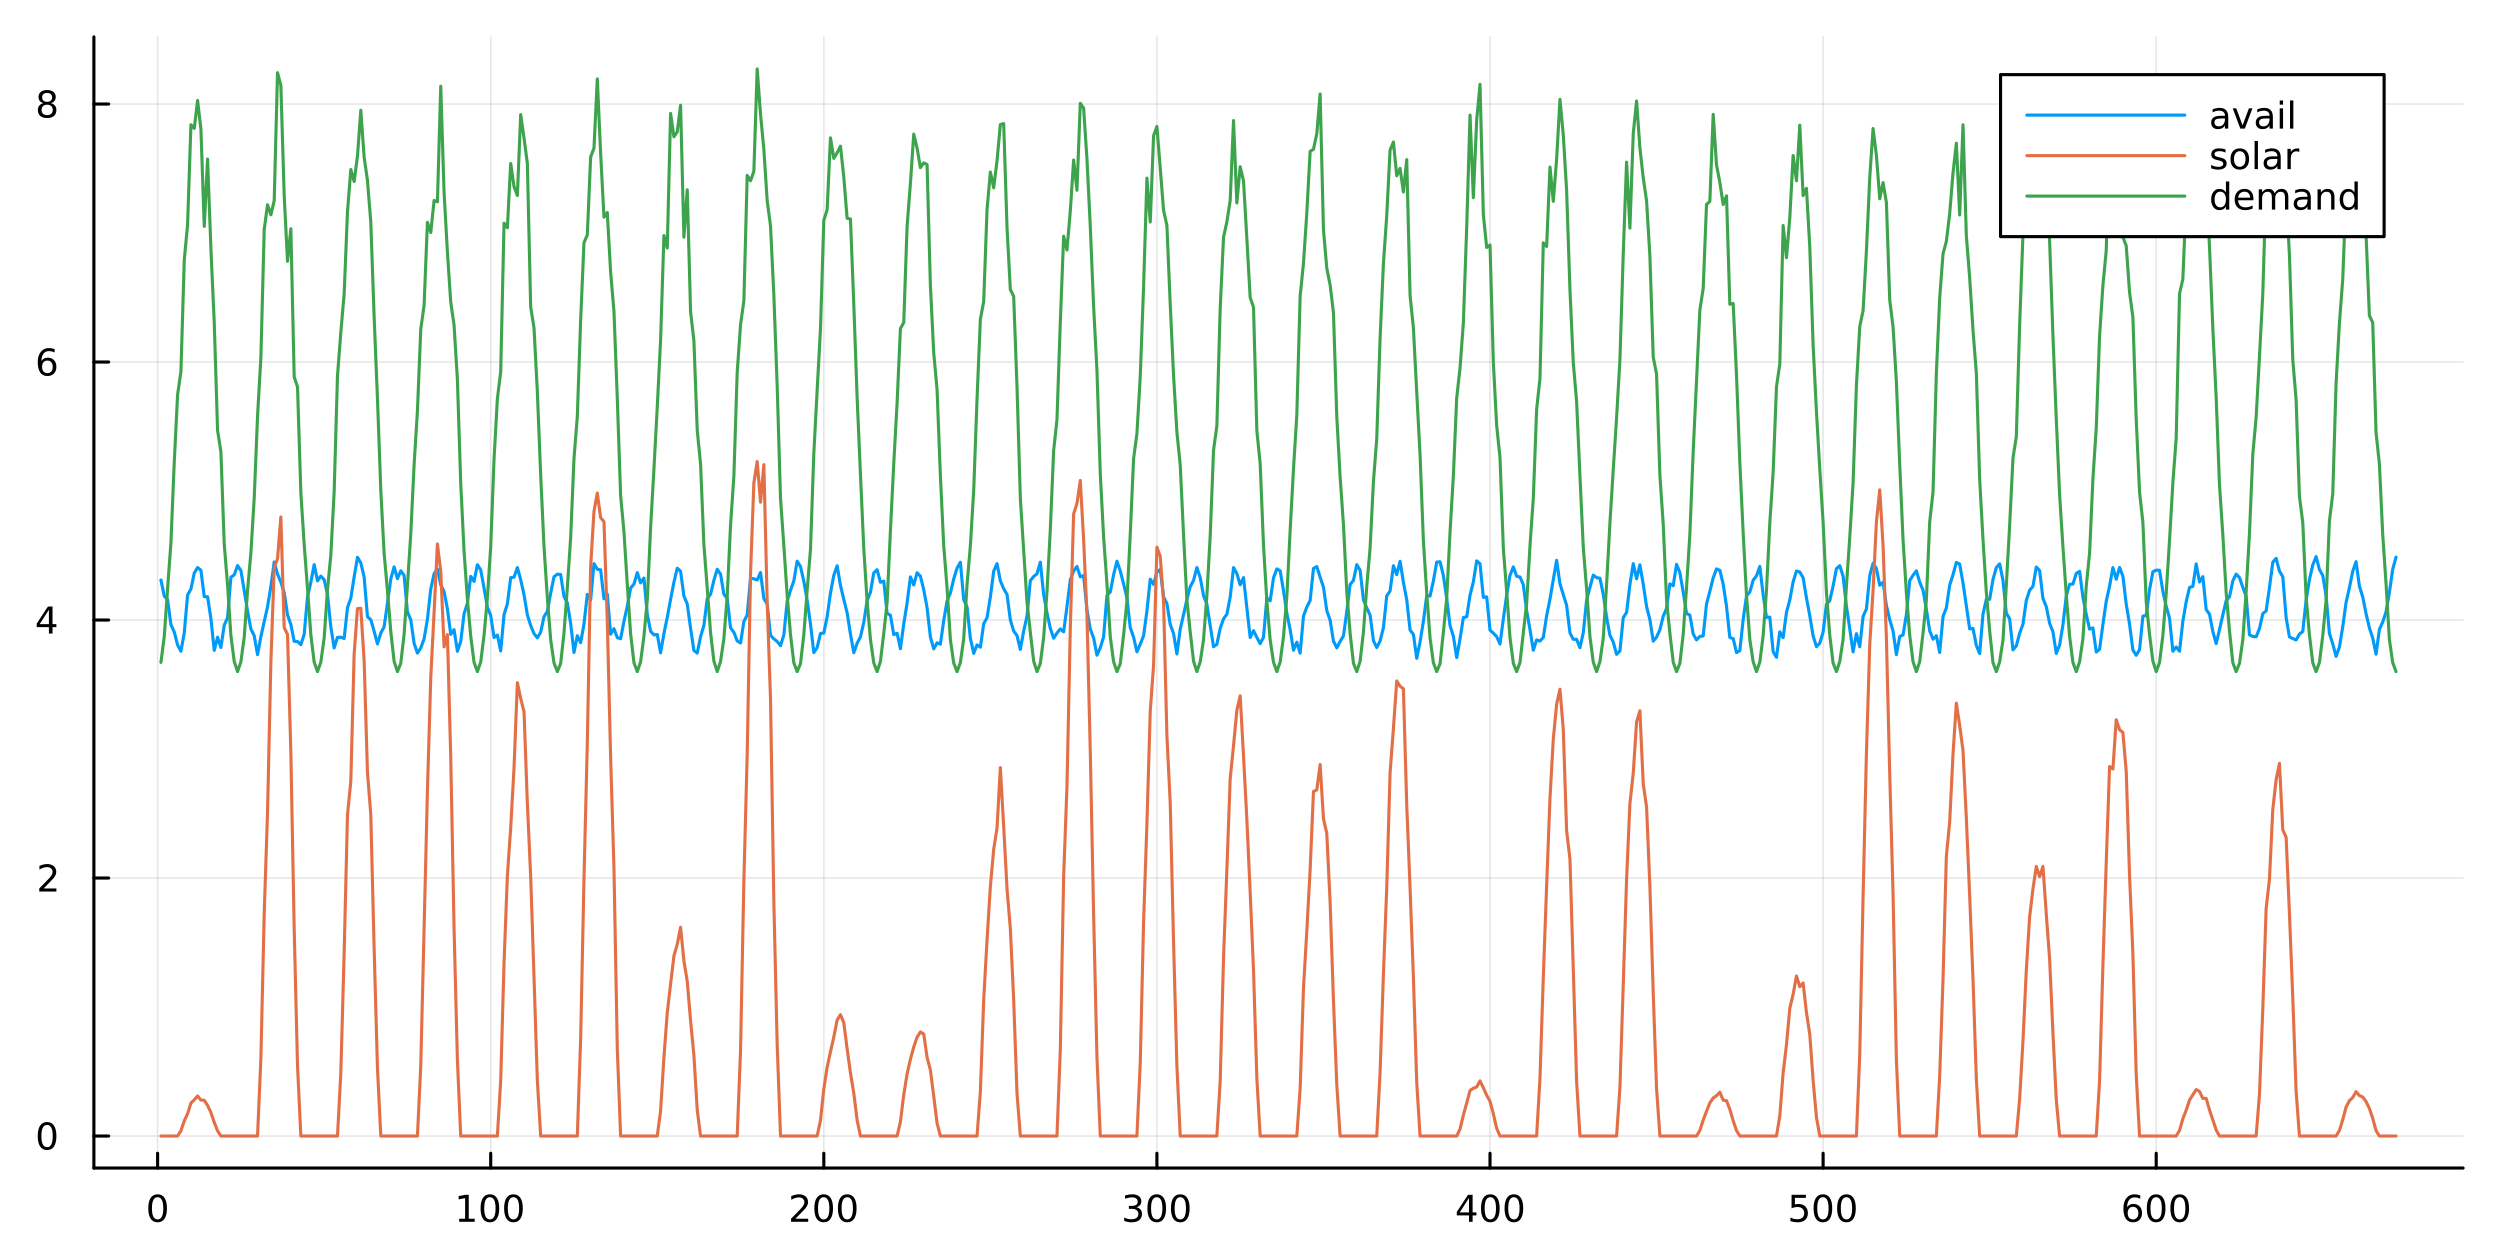 <?xml version="1.0" encoding="utf-8"?>
<svg xmlns="http://www.w3.org/2000/svg" xmlns:xlink="http://www.w3.org/1999/xlink" width="800" height="400" viewBox="0 0 3200 1600">
<rect x="0" y="0" width="3200" height="1600" fill="#333333" stroke="none"/>
<defs>
  <clipPath id="clip100">
    <rect x="0" y="0" width="3200" height="1600"/>
  </clipPath>
</defs>
<path clip-path="url(#clip100)" d="M0 1600 L3200 1600 L3200 0 L0 0  Z" fill="#ffffff" fill-rule="evenodd" fill-opacity="1"/>
<defs>
  <clipPath id="clip101">
    <rect x="640" y="0" width="2241" height="1600"/>
  </clipPath>
</defs>
<path clip-path="url(#clip100)" d="M120.177 1495.09 L3152.76 1495.09 L3152.76 47.244 L120.177 47.244  Z" fill="#ffffff" fill-rule="evenodd" fill-opacity="1"/>
<defs>
  <clipPath id="clip102">
    <rect x="120" y="47" width="3034" height="1449"/>
  </clipPath>
</defs>
<polyline clip-path="url(#clip102)" style="stroke:#000000; stroke-linecap:round; stroke-linejoin:round; stroke-width:2; stroke-opacity:0.1; fill:none" points="201.741,1495.09 201.741,47.244 "/>
<polyline clip-path="url(#clip102)" style="stroke:#000000; stroke-linecap:round; stroke-linejoin:round; stroke-width:2; stroke-opacity:0.1; fill:none" points="628.108,1495.09 628.108,47.244 "/>
<polyline clip-path="url(#clip102)" style="stroke:#000000; stroke-linecap:round; stroke-linejoin:round; stroke-width:2; stroke-opacity:0.1; fill:none" points="1054.48,1495.09 1054.48,47.244 "/>
<polyline clip-path="url(#clip102)" style="stroke:#000000; stroke-linecap:round; stroke-linejoin:round; stroke-width:2; stroke-opacity:0.1; fill:none" points="1480.84,1495.09 1480.84,47.244 "/>
<polyline clip-path="url(#clip102)" style="stroke:#000000; stroke-linecap:round; stroke-linejoin:round; stroke-width:2; stroke-opacity:0.1; fill:none" points="1907.21,1495.09 1907.21,47.244 "/>
<polyline clip-path="url(#clip102)" style="stroke:#000000; stroke-linecap:round; stroke-linejoin:round; stroke-width:2; stroke-opacity:0.1; fill:none" points="2333.58,1495.09 2333.58,47.244 "/>
<polyline clip-path="url(#clip102)" style="stroke:#000000; stroke-linecap:round; stroke-linejoin:round; stroke-width:2; stroke-opacity:0.1; fill:none" points="2759.94,1495.09 2759.94,47.244 "/>
<polyline clip-path="url(#clip102)" style="stroke:#000000; stroke-linecap:round; stroke-linejoin:round; stroke-width:2; stroke-opacity:0.1; fill:none" points="120.177,1454.11 3152.76,1454.11 "/>
<polyline clip-path="url(#clip102)" style="stroke:#000000; stroke-linecap:round; stroke-linejoin:round; stroke-width:2; stroke-opacity:0.1; fill:none" points="120.177,1123.87 3152.76,1123.87 "/>
<polyline clip-path="url(#clip102)" style="stroke:#000000; stroke-linecap:round; stroke-linejoin:round; stroke-width:2; stroke-opacity:0.1; fill:none" points="120.177,793.63 3152.76,793.63 "/>
<polyline clip-path="url(#clip102)" style="stroke:#000000; stroke-linecap:round; stroke-linejoin:round; stroke-width:2; stroke-opacity:0.1; fill:none" points="120.177,463.39 3152.76,463.39 "/>
<polyline clip-path="url(#clip102)" style="stroke:#000000; stroke-linecap:round; stroke-linejoin:round; stroke-width:2; stroke-opacity:0.1; fill:none" points="120.177,133.149 3152.76,133.149 "/>
<polyline clip-path="url(#clip100)" style="stroke:#000000; stroke-linecap:round; stroke-linejoin:round; stroke-width:4; stroke-opacity:1; fill:none" points="120.177,1495.09 3152.76,1495.09 "/>
<polyline clip-path="url(#clip100)" style="stroke:#000000; stroke-linecap:round; stroke-linejoin:round; stroke-width:4; stroke-opacity:1; fill:none" points="201.741,1495.09 201.741,1476.19 "/>
<polyline clip-path="url(#clip100)" style="stroke:#000000; stroke-linecap:round; stroke-linejoin:round; stroke-width:4; stroke-opacity:1; fill:none" points="628.108,1495.09 628.108,1476.19 "/>
<polyline clip-path="url(#clip100)" style="stroke:#000000; stroke-linecap:round; stroke-linejoin:round; stroke-width:4; stroke-opacity:1; fill:none" points="1054.48,1495.09 1054.48,1476.19 "/>
<polyline clip-path="url(#clip100)" style="stroke:#000000; stroke-linecap:round; stroke-linejoin:round; stroke-width:4; stroke-opacity:1; fill:none" points="1480.84,1495.09 1480.84,1476.19 "/>
<polyline clip-path="url(#clip100)" style="stroke:#000000; stroke-linecap:round; stroke-linejoin:round; stroke-width:4; stroke-opacity:1; fill:none" points="1907.21,1495.09 1907.21,1476.19 "/>
<polyline clip-path="url(#clip100)" style="stroke:#000000; stroke-linecap:round; stroke-linejoin:round; stroke-width:4; stroke-opacity:1; fill:none" points="2333.58,1495.09 2333.58,1476.19 "/>
<polyline clip-path="url(#clip100)" style="stroke:#000000; stroke-linecap:round; stroke-linejoin:round; stroke-width:4; stroke-opacity:1; fill:none" points="2759.94,1495.09 2759.94,1476.19 "/>
<path clip-path="url(#clip100)" d="M201.741 1532.41 Q198.13 1532.41 196.301 1535.97 Q194.496 1539.51 194.496 1546.64 Q194.496 1553.75 196.301 1557.31 Q198.13 1560.86 201.741 1560.86 Q205.375 1560.86 207.181 1557.31 Q209.01 1553.75 209.01 1546.64 Q209.01 1539.51 207.181 1535.97 Q205.375 1532.41 201.741 1532.41 M201.741 1528.7 Q207.551 1528.7 210.607 1533.31 Q213.686 1537.89 213.686 1546.64 Q213.686 1555.37 210.607 1559.98 Q207.551 1564.56 201.741 1564.56 Q195.931 1564.56 192.852 1559.98 Q189.797 1555.37 189.797 1546.64 Q189.797 1537.89 192.852 1533.31 Q195.931 1528.7 201.741 1528.7 Z" fill="#000000" fill-rule="nonzero" fill-opacity="1" /><path clip-path="url(#clip100)" d="M587.715 1559.95 L595.354 1559.95 L595.354 1533.59 L587.044 1535.25 L587.044 1530.99 L595.308 1529.33 L599.983 1529.33 L599.983 1559.95 L607.622 1559.95 L607.622 1563.89 L587.715 1563.89 L587.715 1559.95 Z" fill="#000000" fill-rule="nonzero" fill-opacity="1" /><path clip-path="url(#clip100)" d="M627.067 1532.41 Q623.456 1532.41 621.627 1535.97 Q619.821 1539.51 619.821 1546.64 Q619.821 1553.75 621.627 1557.31 Q623.456 1560.86 627.067 1560.86 Q630.701 1560.86 632.506 1557.31 Q634.335 1553.75 634.335 1546.64 Q634.335 1539.51 632.506 1535.97 Q630.701 1532.41 627.067 1532.41 M627.067 1528.7 Q632.877 1528.7 635.932 1533.31 Q639.011 1537.89 639.011 1546.64 Q639.011 1555.37 635.932 1559.98 Q632.877 1564.56 627.067 1564.56 Q621.257 1564.56 618.178 1559.98 Q615.122 1555.37 615.122 1546.64 Q615.122 1537.89 618.178 1533.31 Q621.257 1528.7 627.067 1528.7 Z" fill="#000000" fill-rule="nonzero" fill-opacity="1" /><path clip-path="url(#clip100)" d="M657.229 1532.41 Q653.617 1532.41 651.789 1535.97 Q649.983 1539.51 649.983 1546.64 Q649.983 1553.75 651.789 1557.31 Q653.617 1560.86 657.229 1560.86 Q660.863 1560.86 662.668 1557.31 Q664.497 1553.75 664.497 1546.64 Q664.497 1539.51 662.668 1535.97 Q660.863 1532.41 657.229 1532.41 M657.229 1528.7 Q663.039 1528.7 666.094 1533.31 Q669.173 1537.89 669.173 1546.64 Q669.173 1555.37 666.094 1559.98 Q663.039 1564.56 657.229 1564.56 Q651.418 1564.56 648.34 1559.98 Q645.284 1555.37 645.284 1546.64 Q645.284 1537.89 648.34 1533.31 Q651.418 1528.7 657.229 1528.7 Z" fill="#000000" fill-rule="nonzero" fill-opacity="1" /><path clip-path="url(#clip100)" d="M1018.17 1559.95 L1034.49 1559.95 L1034.49 1563.89 L1012.54 1563.89 L1012.54 1559.95 Q1015.2 1557.2 1019.79 1552.57 Q1024.39 1547.92 1025.58 1546.57 Q1027.82 1544.05 1028.7 1542.31 Q1029.6 1540.55 1029.6 1538.86 Q1029.6 1536.11 1027.66 1534.37 Q1025.74 1532.64 1022.64 1532.64 Q1020.44 1532.64 1017.98 1533.4 Q1015.55 1534.17 1012.77 1535.72 L1012.77 1530.99 Q1015.6 1529.86 1018.05 1529.28 Q1020.51 1528.7 1022.54 1528.7 Q1027.91 1528.7 1031.11 1531.39 Q1034.3 1534.07 1034.3 1538.56 Q1034.3 1540.69 1033.49 1542.61 Q1032.7 1544.51 1030.6 1547.11 Q1030.02 1547.78 1026.92 1550.99 Q1023.82 1554.19 1018.17 1559.95 Z" fill="#000000" fill-rule="nonzero" fill-opacity="1" /><path clip-path="url(#clip100)" d="M1054.3 1532.41 Q1050.69 1532.41 1048.86 1535.97 Q1047.06 1539.51 1047.06 1546.64 Q1047.06 1553.75 1048.86 1557.31 Q1050.69 1560.86 1054.3 1560.86 Q1057.94 1560.86 1059.74 1557.31 Q1061.57 1553.75 1061.57 1546.64 Q1061.57 1539.51 1059.74 1535.97 Q1057.94 1532.41 1054.3 1532.41 M1054.3 1528.7 Q1060.11 1528.7 1063.17 1533.31 Q1066.25 1537.89 1066.25 1546.64 Q1066.25 1555.37 1063.17 1559.98 Q1060.11 1564.56 1054.3 1564.56 Q1048.49 1564.56 1045.41 1559.98 Q1042.36 1555.37 1042.36 1546.64 Q1042.36 1537.89 1045.41 1533.31 Q1048.49 1528.7 1054.3 1528.7 Z" fill="#000000" fill-rule="nonzero" fill-opacity="1" /><path clip-path="url(#clip100)" d="M1084.46 1532.41 Q1080.85 1532.41 1079.02 1535.97 Q1077.22 1539.51 1077.22 1546.64 Q1077.22 1553.75 1079.02 1557.31 Q1080.85 1560.86 1084.46 1560.86 Q1088.1 1560.86 1089.9 1557.31 Q1091.73 1553.75 1091.73 1546.64 Q1091.73 1539.51 1089.9 1535.97 Q1088.1 1532.41 1084.46 1532.41 M1084.46 1528.7 Q1090.27 1528.7 1093.33 1533.31 Q1096.41 1537.89 1096.41 1546.64 Q1096.41 1555.37 1093.33 1559.98 Q1090.27 1564.56 1084.46 1564.56 Q1078.65 1564.56 1075.57 1559.98 Q1072.52 1555.37 1072.52 1546.64 Q1072.52 1537.89 1075.57 1533.31 Q1078.65 1528.7 1084.46 1528.7 Z" fill="#000000" fill-rule="nonzero" fill-opacity="1" /><path clip-path="url(#clip100)" d="M1454.6 1545.25 Q1457.96 1545.97 1459.84 1548.24 Q1461.73 1550.51 1461.73 1553.84 Q1461.73 1558.96 1458.22 1561.76 Q1454.7 1564.56 1448.22 1564.56 Q1446.04 1564.56 1443.72 1564.12 Q1441.43 1563.7 1438.98 1562.85 L1438.98 1558.33 Q1440.92 1559.47 1443.24 1560.05 Q1445.55 1560.62 1448.08 1560.62 Q1452.47 1560.62 1454.77 1558.89 Q1457.08 1557.15 1457.08 1553.84 Q1457.08 1550.79 1454.93 1549.07 Q1452.8 1547.34 1448.98 1547.34 L1444.95 1547.34 L1444.95 1543.49 L1449.16 1543.49 Q1452.61 1543.49 1454.44 1542.13 Q1456.27 1540.74 1456.27 1538.15 Q1456.27 1535.49 1454.37 1534.07 Q1452.5 1532.64 1448.98 1532.64 Q1447.06 1532.64 1444.86 1533.05 Q1442.66 1533.47 1440.02 1534.35 L1440.02 1530.18 Q1442.68 1529.44 1445 1529.07 Q1447.34 1528.7 1449.4 1528.7 Q1454.72 1528.7 1457.82 1531.13 Q1460.92 1533.54 1460.92 1537.66 Q1460.92 1540.53 1459.28 1542.52 Q1457.64 1544.49 1454.6 1545.25 Z" fill="#000000" fill-rule="nonzero" fill-opacity="1" /><path clip-path="url(#clip100)" d="M1480.6 1532.41 Q1476.99 1532.41 1475.16 1535.97 Q1473.35 1539.51 1473.35 1546.64 Q1473.35 1553.75 1475.16 1557.31 Q1476.99 1560.86 1480.6 1560.86 Q1484.23 1560.86 1486.04 1557.31 Q1487.87 1553.75 1487.87 1546.64 Q1487.87 1539.51 1486.04 1535.97 Q1484.23 1532.41 1480.6 1532.41 M1480.6 1528.7 Q1486.41 1528.7 1489.47 1533.31 Q1492.54 1537.89 1492.54 1546.64 Q1492.54 1555.37 1489.47 1559.98 Q1486.41 1564.56 1480.6 1564.56 Q1474.79 1564.56 1471.71 1559.98 Q1468.66 1555.37 1468.66 1546.64 Q1468.66 1537.89 1471.71 1533.31 Q1474.79 1528.7 1480.6 1528.7 Z" fill="#000000" fill-rule="nonzero" fill-opacity="1" /><path clip-path="url(#clip100)" d="M1510.76 1532.41 Q1507.15 1532.41 1505.32 1535.97 Q1503.52 1539.51 1503.52 1546.64 Q1503.52 1553.75 1505.32 1557.31 Q1507.15 1560.86 1510.76 1560.86 Q1514.4 1560.86 1516.2 1557.31 Q1518.03 1553.75 1518.03 1546.64 Q1518.03 1539.51 1516.2 1535.97 Q1514.4 1532.41 1510.76 1532.41 M1510.76 1528.7 Q1516.57 1528.7 1519.63 1533.31 Q1522.71 1537.89 1522.71 1546.64 Q1522.71 1555.37 1519.63 1559.98 Q1516.57 1564.56 1510.76 1564.56 Q1504.95 1564.56 1501.87 1559.98 Q1498.82 1555.37 1498.82 1546.64 Q1498.82 1537.89 1501.87 1533.31 Q1504.95 1528.7 1510.76 1528.7 Z" fill="#000000" fill-rule="nonzero" fill-opacity="1" /><path clip-path="url(#clip100)" d="M1880.3 1533.4 L1868.49 1551.85 L1880.3 1551.85 L1880.3 1533.4 M1879.07 1529.33 L1884.95 1529.33 L1884.95 1551.85 L1889.88 1551.85 L1889.88 1555.74 L1884.95 1555.74 L1884.95 1563.89 L1880.3 1563.89 L1880.3 1555.74 L1864.7 1555.74 L1864.7 1551.23 L1879.07 1529.33 Z" fill="#000000" fill-rule="nonzero" fill-opacity="1" /><path clip-path="url(#clip100)" d="M1907.61 1532.41 Q1904 1532.41 1902.17 1535.97 Q1900.37 1539.51 1900.37 1546.64 Q1900.37 1553.75 1902.17 1557.31 Q1904 1560.86 1907.61 1560.86 Q1911.25 1560.86 1913.05 1557.31 Q1914.88 1553.75 1914.88 1546.64 Q1914.88 1539.51 1913.05 1535.97 Q1911.25 1532.41 1907.61 1532.41 M1907.61 1528.7 Q1913.42 1528.7 1916.48 1533.31 Q1919.56 1537.89 1919.56 1546.64 Q1919.56 1555.37 1916.48 1559.98 Q1913.42 1564.56 1907.61 1564.56 Q1901.8 1564.56 1898.73 1559.98 Q1895.67 1555.37 1895.67 1546.64 Q1895.67 1537.89 1898.73 1533.31 Q1901.8 1528.7 1907.61 1528.7 Z" fill="#000000" fill-rule="nonzero" fill-opacity="1" /><path clip-path="url(#clip100)" d="M1937.78 1532.41 Q1934.17 1532.41 1932.34 1535.97 Q1930.53 1539.51 1930.53 1546.64 Q1930.53 1553.75 1932.34 1557.31 Q1934.17 1560.86 1937.78 1560.86 Q1941.41 1560.86 1943.22 1557.31 Q1945.05 1553.75 1945.05 1546.64 Q1945.05 1539.51 1943.22 1535.97 Q1941.41 1532.41 1937.78 1532.41 M1937.78 1528.7 Q1943.59 1528.7 1946.64 1533.31 Q1949.72 1537.89 1949.72 1546.64 Q1949.72 1555.37 1946.64 1559.98 Q1943.59 1564.56 1937.78 1564.56 Q1931.97 1564.56 1928.89 1559.98 Q1925.83 1555.37 1925.83 1546.64 Q1925.83 1537.89 1928.89 1533.31 Q1931.97 1528.7 1937.78 1528.7 Z" fill="#000000" fill-rule="nonzero" fill-opacity="1" /><path clip-path="url(#clip100)" d="M2293.2 1529.33 L2311.55 1529.33 L2311.55 1533.26 L2297.48 1533.26 L2297.48 1541.74 Q2298.5 1541.39 2299.51 1541.23 Q2300.53 1541.04 2301.55 1541.04 Q2307.34 1541.04 2310.72 1544.21 Q2314.1 1547.38 2314.1 1552.8 Q2314.1 1558.38 2310.63 1561.48 Q2307.15 1564.56 2300.83 1564.56 Q2298.66 1564.56 2296.39 1564.19 Q2294.14 1563.82 2291.74 1563.08 L2291.74 1558.38 Q2293.82 1559.51 2296.04 1560.07 Q2298.26 1560.62 2300.74 1560.62 Q2304.75 1560.62 2307.08 1558.52 Q2309.42 1556.41 2309.42 1552.8 Q2309.42 1549.19 2307.08 1547.08 Q2304.75 1544.98 2300.74 1544.98 Q2298.87 1544.98 2296.99 1545.39 Q2295.14 1545.81 2293.2 1546.69 L2293.2 1529.33 Z" fill="#000000" fill-rule="nonzero" fill-opacity="1" /><path clip-path="url(#clip100)" d="M2333.31 1532.41 Q2329.7 1532.41 2327.87 1535.97 Q2326.07 1539.51 2326.07 1546.64 Q2326.07 1553.75 2327.87 1557.31 Q2329.7 1560.86 2333.31 1560.86 Q2336.94 1560.86 2338.75 1557.31 Q2340.58 1553.75 2340.58 1546.64 Q2340.58 1539.51 2338.75 1535.97 Q2336.94 1532.41 2333.31 1532.41 M2333.31 1528.7 Q2339.12 1528.7 2342.18 1533.31 Q2345.25 1537.89 2345.25 1546.64 Q2345.25 1555.37 2342.18 1559.98 Q2339.12 1564.56 2333.31 1564.56 Q2327.5 1564.56 2324.42 1559.98 Q2321.37 1555.37 2321.37 1546.64 Q2321.37 1537.89 2324.42 1533.31 Q2327.5 1528.7 2333.31 1528.7 Z" fill="#000000" fill-rule="nonzero" fill-opacity="1" /><path clip-path="url(#clip100)" d="M2363.47 1532.41 Q2359.86 1532.41 2358.03 1535.97 Q2356.23 1539.51 2356.23 1546.64 Q2356.23 1553.75 2358.03 1557.31 Q2359.86 1560.86 2363.47 1560.86 Q2367.11 1560.86 2368.91 1557.31 Q2370.74 1553.75 2370.74 1546.64 Q2370.74 1539.51 2368.91 1535.97 Q2367.11 1532.41 2363.47 1532.41 M2363.47 1528.7 Q2369.28 1528.7 2372.34 1533.31 Q2375.42 1537.89 2375.42 1546.64 Q2375.42 1555.37 2372.34 1559.98 Q2369.28 1564.56 2363.47 1564.56 Q2357.66 1564.56 2354.58 1559.98 Q2351.53 1555.37 2351.53 1546.64 Q2351.53 1537.89 2354.58 1533.31 Q2357.66 1528.7 2363.47 1528.7 Z" fill="#000000" fill-rule="nonzero" fill-opacity="1" /><path clip-path="url(#clip100)" d="M2730.27 1544.74 Q2727.12 1544.74 2725.27 1546.9 Q2723.44 1549.05 2723.44 1552.8 Q2723.44 1556.53 2725.27 1558.7 Q2727.12 1560.86 2730.27 1560.86 Q2733.42 1560.86 2735.24 1558.7 Q2737.1 1556.53 2737.1 1552.8 Q2737.1 1549.05 2735.24 1546.9 Q2733.42 1544.74 2730.27 1544.74 M2739.55 1530.09 L2739.55 1534.35 Q2737.79 1533.52 2735.99 1533.08 Q2734.2 1532.64 2732.44 1532.64 Q2727.81 1532.64 2725.36 1535.76 Q2722.93 1538.89 2722.58 1545.21 Q2723.95 1543.19 2726.01 1542.13 Q2728.07 1541.04 2730.55 1541.04 Q2735.75 1541.04 2738.76 1544.21 Q2741.8 1547.36 2741.8 1552.8 Q2741.8 1558.12 2738.65 1561.34 Q2735.5 1564.56 2730.27 1564.56 Q2724.27 1564.56 2721.1 1559.98 Q2717.93 1555.37 2717.93 1546.64 Q2717.93 1538.45 2721.82 1533.59 Q2725.71 1528.7 2732.26 1528.7 Q2734.02 1528.7 2735.8 1529.05 Q2737.61 1529.4 2739.55 1530.09 Z" fill="#000000" fill-rule="nonzero" fill-opacity="1" /><path clip-path="url(#clip100)" d="M2759.85 1532.41 Q2756.24 1532.41 2754.41 1535.97 Q2752.61 1539.51 2752.61 1546.64 Q2752.61 1553.75 2754.41 1557.31 Q2756.24 1560.86 2759.85 1560.86 Q2763.49 1560.86 2765.29 1557.31 Q2767.12 1553.75 2767.12 1546.64 Q2767.12 1539.51 2765.29 1535.97 Q2763.49 1532.41 2759.85 1532.41 M2759.85 1528.7 Q2765.66 1528.7 2768.72 1533.31 Q2771.8 1537.89 2771.8 1546.64 Q2771.8 1555.37 2768.72 1559.98 Q2765.66 1564.56 2759.85 1564.56 Q2754.04 1564.56 2750.96 1559.98 Q2747.91 1555.37 2747.91 1546.64 Q2747.91 1537.89 2750.96 1533.31 Q2754.04 1528.7 2759.85 1528.7 Z" fill="#000000" fill-rule="nonzero" fill-opacity="1" /><path clip-path="url(#clip100)" d="M2790.01 1532.41 Q2786.4 1532.41 2784.57 1535.97 Q2782.77 1539.51 2782.77 1546.64 Q2782.77 1553.75 2784.57 1557.31 Q2786.4 1560.86 2790.01 1560.86 Q2793.65 1560.86 2795.45 1557.31 Q2797.28 1553.75 2797.28 1546.64 Q2797.28 1539.51 2795.45 1535.97 Q2793.65 1532.41 2790.01 1532.41 M2790.01 1528.7 Q2795.82 1528.7 2798.88 1533.31 Q2801.96 1537.89 2801.96 1546.64 Q2801.96 1555.37 2798.88 1559.98 Q2795.82 1564.56 2790.01 1564.56 Q2784.2 1564.56 2781.12 1559.98 Q2778.07 1555.37 2778.07 1546.64 Q2778.07 1537.89 2781.12 1533.31 Q2784.2 1528.7 2790.01 1528.7 Z" fill="#000000" fill-rule="nonzero" fill-opacity="1" /><polyline clip-path="url(#clip100)" style="stroke:#000000; stroke-linecap:round; stroke-linejoin:round; stroke-width:4; stroke-opacity:1; fill:none" points="120.177,1495.09 120.177,47.244 "/>
<polyline clip-path="url(#clip100)" style="stroke:#000000; stroke-linecap:round; stroke-linejoin:round; stroke-width:4; stroke-opacity:1; fill:none" points="120.177,1454.11 139.075,1454.11 "/>
<polyline clip-path="url(#clip100)" style="stroke:#000000; stroke-linecap:round; stroke-linejoin:round; stroke-width:4; stroke-opacity:1; fill:none" points="120.177,1123.87 139.075,1123.87 "/>
<polyline clip-path="url(#clip100)" style="stroke:#000000; stroke-linecap:round; stroke-linejoin:round; stroke-width:4; stroke-opacity:1; fill:none" points="120.177,793.63 139.075,793.63 "/>
<polyline clip-path="url(#clip100)" style="stroke:#000000; stroke-linecap:round; stroke-linejoin:round; stroke-width:4; stroke-opacity:1; fill:none" points="120.177,463.39 139.075,463.39 "/>
<polyline clip-path="url(#clip100)" style="stroke:#000000; stroke-linecap:round; stroke-linejoin:round; stroke-width:4; stroke-opacity:1; fill:none" points="120.177,133.149 139.075,133.149 "/>
<path clip-path="url(#clip100)" d="M60.233 1439.91 Q56.622 1439.91 54.793 1443.47 Q52.987 1447.02 52.987 1454.15 Q52.987 1461.25 54.793 1464.82 Q56.622 1468.36 60.233 1468.36 Q63.867 1468.36 65.673 1464.82 Q67.501 1461.25 67.501 1454.15 Q67.501 1447.02 65.673 1443.47 Q63.867 1439.91 60.233 1439.91 M60.233 1436.21 Q66.043 1436.21 69.099 1440.81 Q72.177 1445.4 72.177 1454.15 Q72.177 1462.87 69.099 1467.48 Q66.043 1472.06 60.233 1472.06 Q54.423 1472.06 51.344 1467.48 Q48.288 1462.87 48.288 1454.15 Q48.288 1445.4 51.344 1440.81 Q54.423 1436.21 60.233 1436.21 Z" fill="#000000" fill-rule="nonzero" fill-opacity="1" /><path clip-path="url(#clip100)" d="M55.858 1137.22 L72.177 1137.22 L72.177 1141.15 L50.233 1141.15 L50.233 1137.22 Q52.895 1134.46 57.478 1129.83 Q62.085 1125.18 63.265 1123.84 Q65.51 1121.31 66.39 1119.58 Q67.293 1117.82 67.293 1116.13 Q67.293 1113.37 65.349 1111.64 Q63.427 1109.9 60.325 1109.9 Q58.126 1109.9 55.673 1110.66 Q53.242 1111.43 50.464 1112.98 L50.464 1108.26 Q53.288 1107.12 55.742 1106.54 Q58.196 1105.97 60.233 1105.97 Q65.603 1105.97 68.798 1108.65 Q71.992 1111.34 71.992 1115.83 Q71.992 1117.96 71.182 1119.88 Q70.395 1121.78 68.288 1124.37 Q67.71 1125.04 64.608 1128.26 Q61.506 1131.45 55.858 1137.22 Z" fill="#000000" fill-rule="nonzero" fill-opacity="1" /><path clip-path="url(#clip100)" d="M62.594 780.424 L50.788 798.873 L62.594 798.873 L62.594 780.424 M61.367 776.35 L67.247 776.35 L67.247 798.873 L72.177 798.873 L72.177 802.762 L67.247 802.762 L67.247 810.91 L62.594 810.91 L62.594 802.762 L46.992 802.762 L46.992 798.248 L61.367 776.35 Z" fill="#000000" fill-rule="nonzero" fill-opacity="1" /><path clip-path="url(#clip100)" d="M60.65 461.526 Q57.501 461.526 55.65 463.679 Q53.821 465.832 53.821 469.582 Q53.821 473.309 55.65 475.484 Q57.501 477.637 60.65 477.637 Q63.798 477.637 65.626 475.484 Q67.478 473.309 67.478 469.582 Q67.478 465.832 65.626 463.679 Q63.798 461.526 60.65 461.526 M69.932 446.873 L69.932 451.133 Q68.173 450.299 66.367 449.86 Q64.585 449.42 62.825 449.42 Q58.196 449.42 55.742 452.545 Q53.312 455.67 52.964 461.989 Q54.33 459.975 56.39 458.91 Q58.45 457.823 60.927 457.823 Q66.135 457.823 69.145 460.994 Q72.177 464.142 72.177 469.582 Q72.177 474.906 69.029 478.123 Q65.881 481.341 60.65 481.341 Q54.654 481.341 51.483 476.758 Q48.312 472.151 48.312 463.424 Q48.312 455.23 52.2 450.369 Q56.089 445.485 62.64 445.485 Q64.399 445.485 66.182 445.832 Q67.987 446.179 69.932 446.873 Z" fill="#000000" fill-rule="nonzero" fill-opacity="1" /><path clip-path="url(#clip100)" d="M60.325 134.017 Q56.992 134.017 55.071 135.8 Q53.173 137.582 53.173 140.707 Q53.173 143.832 55.071 145.614 Q56.992 147.397 60.325 147.397 Q63.659 147.397 65.58 145.614 Q67.501 143.809 67.501 140.707 Q67.501 137.582 65.58 135.8 Q63.682 134.017 60.325 134.017 M55.65 132.026 Q52.64 131.286 50.95 129.226 Q49.284 127.165 49.284 124.202 Q49.284 120.059 52.224 117.651 Q55.187 115.244 60.325 115.244 Q65.487 115.244 68.427 117.651 Q71.367 120.059 71.367 124.202 Q71.367 127.165 69.677 129.226 Q68.01 131.286 65.024 132.026 Q68.404 132.813 70.279 135.105 Q72.177 137.397 72.177 140.707 Q72.177 145.73 69.099 148.415 Q66.043 151.1 60.325 151.1 Q54.608 151.1 51.529 148.415 Q48.474 145.73 48.474 140.707 Q48.474 137.397 50.372 135.105 Q52.27 132.813 55.65 132.026 M53.937 124.642 Q53.937 127.327 55.603 128.832 Q57.293 130.337 60.325 130.337 Q63.335 130.337 65.024 128.832 Q66.737 127.327 66.737 124.642 Q66.737 121.957 65.024 120.452 Q63.335 118.948 60.325 118.948 Q57.293 118.948 55.603 120.452 Q53.937 121.957 53.937 124.642 Z" fill="#000000" fill-rule="nonzero" fill-opacity="1" /><polyline clip-path="url(#clip102)" style="stroke:#009af9; stroke-linecap:round; stroke-linejoin:round; stroke-width:4; stroke-opacity:1; fill:none" points="206.005,742.416 210.269,762.876 214.532,767.642 218.796,799.552 223.06,809.071 227.323,825.611 231.587,833.617 235.851,810.045 240.114,761.557 244.378,753.97 248.642,733.506 252.905,726.425 257.169,729.905 261.433,763.728 265.696,763.886 269.96,791.901 274.224,832.465 278.487,815.644 282.751,828.736 287.015,800.313 291.278,790.583 295.542,738.93 299.806,735.874 304.069,723.966 308.333,730.242 312.597,756.014 316.86,782.252 321.124,805.008 325.388,813.742 329.651,838.001 333.915,815.062 338.179,795.727 342.442,776.556 346.706,750.748 350.97,719.394 355.233,734.945 359.497,745.057 363.761,758.6 368.024,787.068 372.288,799.344 376.552,820.877 380.815,821.11 385.079,825.231 389.343,812.062 393.606,764.058 397.87,745.378 402.134,722.724 406.397,743.38 410.661,737.44 414.925,742.011 419.188,761.006 423.452,802.238 427.716,829.334 431.979,815.795 436.243,815.662 440.507,817.306 444.77,777.928 449.034,765.647 453.298,738.485 457.561,713.303 461.825,720.42 466.089,738.678 470.352,789.327 474.616,793.223 478.88,808.116 483.143,824.138 487.407,810.358 491.671,802.415 495.935,772.123 500.198,741.159 504.462,725.58 508.726,740.69 512.989,730.64 517.253,736.523 521.517,783.224 525.78,793.282 530.044,823.358 534.308,835.996 538.571,829.469 542.835,817.754 547.099,792.698 551.362,753.95 555.626,734.313 559.89,728.525 564.153,748.61 568.417,757.198 572.681,779.444 576.944,812.001 581.208,805.987 585.472,833.676 589.735,821.06 593.999,785.68 598.263,772.137 602.526,737.747 606.79,744.202 611.054,722.867 615.317,729.43 619.581,752.779 623.845,777.375 628.108,787.776 632.372,815.988 636.636,812.832 640.899,833.19 645.163,786.589 649.427,772.973 653.69,739.401 657.954,738.807 662.218,726.504 666.481,741.892 670.745,761.29 675.009,786.984 679.272,800.631 683.536,811.06 687.8,816.484 692.063,809.194 696.327,789.432 700.591,782.559 704.854,759.301 709.118,738.293 713.382,734.895 717.645,735.421 721.909,763.548 726.173,771.521 730.436,797.972 734.7,835.193 738.964,813.724 743.227,822.634 747.491,798.914 751.755,760.773 756.018,767.928 760.282,721.46 764.546,728.609 768.809,729.414 773.073,766.479 777.337,760.514 781.6,811.846 785.864,804.663 790.128,816.188 794.391,817.619 798.655,795.266 802.919,776.055 807.183,752.667 811.446,747.694 815.71,732.978 819.974,746.007 824.237,739.977 828.501,786.159 832.765,807.991 837.028,812.653 841.292,812.131 845.556,835.622 849.819,811.001 854.083,790.195 858.347,767.217 862.61,745.32 866.874,727.319 871.138,731.266 875.401,762.939 879.665,773.071 883.929,804.134 888.192,832.613 892.456,835.922 896.72,815.008 900.983,800.418 905.247,766.177 909.511,760.619 913.774,742.802 918.038,728.639 922.302,734.877 926.565,760.573 930.829,766.02 935.093,803.712 939.356,809.264 943.62,820.4 947.884,823.016 952.147,795.595 956.411,787.151 960.675,740.184 964.938,740.85 969.202,742.447 973.466,732.83 977.729,766.181 981.993,772.979 986.257,813.142 990.52,817.762 994.784,821.137 999.048,826.493 1003.31,812.645 1007.58,769.434 1011.84,755.63 1016.1,743.537 1020.37,718.316 1024.63,725.17 1028.89,744.123 1033.16,768.379 1037.42,798.698 1041.68,835.327 1045.95,828.888 1050.21,810.795 1054.48,810.323 1058.74,789.447 1063,759.096 1067.27,736.345 1071.53,724.207 1075.79,749.298 1080.06,767.402 1084.32,784.33 1088.58,811.572 1092.85,835.479 1097.11,823.345 1101.38,815.193 1105.64,796.637 1109.9,768.988 1114.17,757.98 1118.43,733.281 1122.69,729.27 1126.96,745.279 1131.22,743.858 1135.49,785.132 1139.75,787.523 1144.01,812.313 1148.28,810.566 1152.54,830.353 1156.8,798.669 1161.07,771.786 1165.33,738.413 1169.59,748.748 1173.86,733.15 1178.12,737.498 1182.39,754.845 1186.65,777.803 1190.91,815.444 1195.18,830.543 1199.44,822.819 1203.7,824.528 1207.97,794.302 1212.23,769.235 1216.49,759.102 1220.76,741.095 1225.02,727.089 1229.29,719.749 1233.55,767.64 1237.81,776.866 1242.08,817.026 1246.34,836.278 1250.6,825.509 1254.87,828.382 1259.13,798.477 1263.4,790.655 1267.66,764.224 1271.92,731.049 1276.19,721.48 1280.45,743.4 1284.71,753.553 1288.98,760.817 1293.24,793.479 1297.5,807.7 1301.77,813.613 1306.03,831.326 1310.3,807.71 1314.56,788.826 1318.82,743.198 1323.09,737.914 1327.35,734.493 1331.61,719.578 1335.88,761.07 1340.14,784.523 1344.41,804.268 1348.67,816.88 1352.93,810.207 1357.2,805.027 1361.46,808.745 1365.72,776.411 1369.99,742.068 1374.25,730.867 1378.51,725.049 1382.78,738.403 1387.04,736.598 1391.31,780.486 1395.57,805.382 1399.83,816.566 1404.1,838.632 1408.36,829.114 1412.62,815.211 1416.89,762.003 1421.15,757.787 1425.41,735.608 1429.68,718.318 1433.94,730.792 1438.21,747.605 1442.47,765.063 1446.73,803.374 1451,815.69 1455.26,834.322 1459.52,824.555 1463.79,813.76 1468.05,781.937 1472.32,741.362 1476.58,747.993 1480.84,732.216 1485.11,728.917 1489.37,763.839 1493.63,772.57 1497.9,799.277 1502.16,810.871 1506.42,837.087 1510.69,805.145 1514.95,786.753 1519.22,767.207 1523.48,751.103 1527.74,742.855 1532.01,726.449 1536.27,739.119 1540.53,762.532 1544.8,773.358 1549.06,800.732 1553.32,827.837 1557.59,824.768 1561.85,804.301 1566.12,792.058 1570.38,786.262 1574.64,764.262 1578.91,726.538 1583.17,734.101 1587.43,748.582 1591.7,739.391 1595.96,777.816 1600.23,816.02 1604.49,807.23 1608.75,815.874 1613.02,823.837 1617.28,815.664 1621.54,765.77 1625.81,769.083 1630.07,739.68 1634.33,728.148 1638.6,730.576 1642.86,755.853 1647.13,784.899 1651.39,805.867 1655.65,832.355 1659.92,821.94 1664.18,835.983 1668.44,788.549 1672.71,776.979 1676.97,768.763 1681.24,727.635 1685.5,725.23 1689.76,738.763 1694.03,751.691 1698.29,781.642 1702.55,793.897 1706.82,820.579 1711.08,829.317 1715.34,821.142 1719.61,813.892 1723.87,782.916 1728.14,748.205 1732.4,742.9 1736.66,722.731 1740.93,729.901 1745.19,767.791 1749.45,778.072 1753.72,787.252 1757.98,820.082 1762.24,828.904 1766.51,820.465 1770.77,803.649 1775.04,762.676 1779.3,756.488 1783.56,724.171 1787.83,735.501 1792.09,718.444 1796.35,745.253 1800.62,767.873 1804.88,806.415 1809.15,811.971 1813.41,842.617 1817.67,821.846 1821.94,795.314 1826.2,762.359 1830.46,762.955 1834.73,743.586 1838.99,719.424 1843.25,719.061 1847.52,736.72 1851.78,766.015 1856.05,800.787 1860.31,814.444 1864.57,841.679 1868.84,817.888 1873.1,790.444 1877.36,789.568 1881.63,761.864 1885.89,744.85 1890.15,717.916 1894.42,721.559 1898.68,764.566 1902.95,763.99 1907.21,806.499 1911.47,810.344 1915.74,814.919 1920,824.3 1924.26,792.427 1928.53,761.454 1932.79,736.456 1937.06,725.606 1941.32,737.642 1945.58,738.555 1949.85,748.457 1954.11,781.712 1958.37,805.77 1962.64,832.292 1966.9,819.094 1971.16,820.557 1975.43,815.949 1979.69,788.19 1983.96,766.873 1988.22,741.909 1992.48,717.169 1996.75,747.142 2001.01,761.212 2005.27,774.855 2009.54,810.091 2013.8,818.333 2018.07,818.366 2022.33,828.999 2026.59,809.951 2030.86,768.368 2035.12,751.869 2039.38,736.166 2043.65,739.389 2047.91,740.118 2052.17,760.718 2056.44,789.828 2060.7,813.099 2064.97,821.843 2069.23,837.536 2073.49,833.213 2077.76,790.562 2082.02,783.938 2086.28,748.14 2090.55,721.465 2094.81,740.857 2099.07,723.052 2103.34,747.756 2107.6,776.299 2111.87,793.224 2116.13,820.693 2120.39,815.558 2124.66,806.073 2128.92,788.783 2133.18,778.65 2137.45,747.397 2141.71,749.718 2145.98,722.393 2150.24,732.946 2154.5,757.909 2158.77,785.257 2163.03,787.314 2167.29,811.475 2171.56,819.122 2175.82,814.572 2180.08,814.041 2184.35,773.043 2188.61,756.924 2192.88,739.59 2197.14,728.165 2201.4,730.032 2205.67,747.694 2209.93,775.938 2214.19,815.945 2218.46,817.457 2222.72,835.27 2226.98,832.793 2231.25,792.975 2235.51,762.684 2239.78,757.776 2244.04,742.636 2248.3,737.161 2252.57,725.093 2256.83,761.333 2261.09,790.141 2265.36,789.958 2269.62,834.141 2273.89,841.385 2278.15,808.789 2282.41,816.211 2286.68,783.814 2290.94,768.008 2295.2,744.784 2299.47,730.881 2303.73,732.168 2307.99,739.474 2312.26,765.307 2316.52,788.127 2320.79,813.983 2325.05,827.684 2329.31,823.343 2333.58,809.045 2337.84,773.383 2342.1,768.86 2346.37,750.127 2350.63,727.859 2354.9,724.054 2359.16,737.71 2363.42,775.74 2367.69,804.842 2371.95,834.46 2376.21,811.118 2380.48,827.862 2384.74,789.044 2389,779.437 2393.27,736.824 2397.53,721.05 2401.8,727.65 2406.06,749.177 2410.32,745.237 2414.59,775.012 2418.85,793.279 2423.11,807.615 2427.38,837.99 2431.64,814.744 2435.9,812.745 2440.17,786.752 2444.43,743.166 2448.7,736.263 2452.96,730.681 2457.22,745.064 2461.49,755.549 2465.75,779.964 2470.01,807.457 2474.28,818.155 2478.54,813.754 2482.81,835.098 2487.07,789.089 2491.33,778.009 2495.6,748.937 2499.86,735.625 2504.12,719.952 2508.39,721.986 2512.65,746.215 2516.91,775.455 2521.18,804.919 2525.44,804.421 2529.71,826.251 2533.97,836.55 2538.23,785.974 2542.5,766.961 2546.76,767.088 2551.02,741.742 2555.29,726.514 2559.55,721.682 2563.82,743.192 2568.08,784.798 2572.34,792.209 2576.61,831.804 2580.87,826.686 2585.13,810.597 2589.4,798.784 2593.66,768.479 2597.92,755.477 2602.19,750.44 2606.45,725.88 2610.72,730.321 2614.98,765.96 2619.24,776.56 2623.51,797.789 2627.77,808.736 2632.03,836.322 2636.3,825.642 2640.56,799.815 2644.82,762.798 2649.09,747.921 2653.35,747.581 2657.62,733.976 2661.88,731.339 2666.14,764.554 2670.41,786.489 2674.67,805.244 2678.93,803.728 2683.2,834.579 2687.46,831.035 2691.73,799.04 2695.99,769.555 2700.25,750.257 2704.52,726.549 2708.78,741.369 2713.04,726.338 2717.31,737.484 2721.57,773.365 2725.83,798.876 2730.1,831.997 2734.36,838.781 2738.63,831.53 2742.89,788.6 2747.15,787.999 2751.42,754.862 2755.68,731.901 2759.94,729.767 2764.21,729.977 2768.47,756.942 2772.73,775.902 2777,791.286 2781.26,833.627 2785.53,828.141 2789.79,833.574 2794.05,795.286 2798.32,770.172 2802.58,751.943 2806.84,750.595 2811.11,721.876 2815.37,744.981 2819.64,738.148 2823.9,780.212 2828.16,786.082 2832.43,808.313 2836.69,823.8 2840.95,805.813 2845.22,787.11 2849.48,768.892 2853.74,763.972 2858.01,743.519 2862.27,734.82 2866.54,739.328 2870.8,751.842 2875.06,763.029 2879.33,812.599 2883.59,814.732 2887.85,815.107 2892.12,804.57 2896.38,785.468 2900.65,782.053 2904.91,752.118 2909.17,719.638 2913.44,714.686 2917.7,731.07 2921.96,738.157 2926.23,790.506 2930.49,815.209 2934.75,817.288 2939.02,819.141 2943.28,811.57 2947.55,808.358 2951.81,768.234 2956.07,741.972 2960.34,723.049 2964.6,712.472 2968.86,728.969 2973.13,736.557 2977.39,762.694 2981.65,810.721 2985.92,824.096 2990.18,840.135 2994.45,828.197 2998.71,802.227 3002.97,771.109 3007.24,752.301 3011.5,731.244 3015.76,718.938 3020.03,750.351 3024.29,764.07 3028.56,785.489 3032.82,803.685 3037.08,816.722 3041.35,837.344 3045.61,805.69 3049.87,796.24 3054.14,783.112 3058.4,758.572 3062.66,728.709 3066.93,713.112 "/>
<polyline clip-path="url(#clip102)" style="stroke:#e26f46; stroke-linecap:round; stroke-linejoin:round; stroke-width:4; stroke-opacity:1; fill:none" points="206.005,1454.11 210.269,1454.11 214.532,1454.11 218.796,1454.11 223.06,1454.11 227.323,1454.11 231.587,1447.4 235.851,1434.71 240.114,1425.54 244.378,1411.96 248.642,1407.77 252.905,1402.84 257.169,1408.1 261.433,1408.38 265.696,1414.9 269.96,1423.96 274.224,1436.64 278.487,1447.37 282.751,1454.11 287.015,1454.11 291.278,1454.11 295.542,1454.11 299.806,1454.11 304.069,1454.11 308.333,1454.11 312.597,1454.11 316.86,1454.11 321.124,1454.11 325.388,1454.11 329.651,1454.11 333.915,1355 338.179,1169.65 342.442,1039.63 346.706,847.738 350.97,726.944 355.233,715.294 359.497,661.735 363.761,803.305 368.024,812.048 372.288,963.26 376.552,1188.27 380.815,1364.08 385.079,1454.11 389.343,1454.11 393.606,1454.11 397.87,1454.11 402.134,1454.11 406.397,1454.11 410.661,1454.11 414.925,1454.11 419.188,1454.11 423.452,1454.11 427.716,1454.11 431.979,1454.11 436.243,1373.37 440.507,1220.07 444.77,1043.29 449.034,999.939 453.298,837.405 457.561,779.039 461.825,778.628 466.089,845.768 470.352,988.576 474.616,1042.52 478.88,1213.8 483.143,1366.56 487.407,1454.11 491.671,1454.11 495.935,1454.11 500.198,1454.11 504.462,1454.11 508.726,1454.11 512.989,1454.11 517.253,1454.11 521.517,1454.11 525.78,1454.11 530.044,1454.11 534.308,1454.11 538.571,1364 542.835,1188.49 547.099,1012.53 551.362,867.505 555.626,784.049 559.89,696.307 564.153,731.555 568.417,828.051 572.681,812.349 576.944,968.993 581.208,1189.33 585.472,1356.78 589.735,1454.11 593.999,1454.11 598.263,1454.11 602.526,1454.11 606.79,1454.11 611.054,1454.11 615.317,1454.11 619.581,1454.11 623.845,1454.11 628.108,1454.11 632.372,1454.11 636.636,1454.11 640.899,1383.09 645.163,1232.65 649.427,1121.08 653.69,1059.43 657.954,982.812 662.218,873.863 666.481,894.042 670.745,911.049 675.009,1027.91 679.272,1121.98 683.536,1250.95 687.8,1383.04 692.063,1454.11 696.327,1454.11 700.591,1454.11 704.854,1454.11 709.118,1454.11 713.382,1454.11 717.645,1454.11 721.909,1454.11 726.173,1454.11 730.436,1454.11 734.7,1454.11 738.964,1454.11 743.227,1329.87 747.491,1125.09 751.755,951.501 756.018,725.42 760.282,654.599 764.546,631.137 768.809,662.546 773.073,667.879 777.337,794.175 781.6,969.315 785.864,1111.07 790.128,1342.29 794.391,1454.11 798.655,1454.11 802.919,1454.11 807.183,1454.11 811.446,1454.11 815.71,1454.11 819.974,1454.11 824.237,1454.11 828.501,1454.11 832.765,1454.11 837.028,1454.11 841.292,1454.11 845.556,1421.83 849.819,1353.51 854.083,1296.4 858.347,1259.6 862.61,1223.71 866.874,1208.65 871.138,1186.99 875.401,1229.88 879.665,1256.09 883.929,1306.41 888.192,1350.66 892.456,1420.75 896.72,1454.11 900.983,1454.11 905.247,1454.11 909.511,1454.11 913.774,1454.11 918.038,1454.11 922.302,1454.11 926.565,1454.11 930.829,1454.11 935.093,1454.11 939.356,1454.11 943.62,1454.11 947.884,1344.33 952.147,1127.68 956.411,965.603 960.675,733.877 964.938,618.471 969.202,590.813 973.466,642.809 977.729,594.736 981.993,770.453 986.257,894.438 990.52,1154.35 994.784,1337 999.048,1454.11 1003.31,1454.11 1007.58,1454.11 1011.84,1454.11 1016.1,1454.11 1020.37,1454.11 1024.63,1454.11 1028.89,1454.11 1033.16,1454.11 1037.42,1454.11 1041.68,1454.11 1045.95,1454.11 1050.21,1434.09 1054.48,1393.66 1058.74,1366.19 1063,1346.27 1067.27,1327.4 1071.53,1305.66 1075.79,1298.76 1080.06,1309.02 1084.32,1342.45 1088.58,1373.38 1092.85,1399.37 1097.11,1433.83 1101.38,1454.11 1105.64,1454.11 1109.9,1454.11 1114.17,1454.11 1118.43,1454.11 1122.69,1454.11 1126.96,1454.11 1131.22,1454.11 1135.49,1454.11 1139.75,1454.11 1144.01,1454.11 1148.28,1454.11 1152.54,1435.9 1156.8,1401.33 1161.07,1374.65 1165.33,1355.93 1169.59,1340.16 1173.86,1327.63 1178.12,1320.85 1182.39,1323.64 1186.65,1353.26 1190.91,1369.77 1195.18,1403.15 1199.44,1437.6 1203.7,1454.11 1207.97,1454.11 1212.23,1454.11 1216.49,1454.11 1220.76,1454.11 1225.02,1454.11 1229.29,1454.11 1233.55,1454.11 1237.81,1454.11 1242.08,1454.11 1246.34,1454.11 1250.6,1454.11 1254.87,1397.23 1259.13,1279.87 1263.4,1203.25 1267.66,1134.74 1271.92,1087.21 1276.19,1059.9 1280.45,982.539 1284.71,1057.74 1288.98,1137.45 1293.24,1188.63 1297.5,1279.74 1301.77,1399.54 1306.03,1454.11 1310.3,1454.11 1314.56,1454.11 1318.82,1454.11 1323.09,1454.11 1327.35,1454.11 1331.61,1454.11 1335.88,1454.11 1340.14,1454.11 1344.41,1454.11 1348.67,1454.11 1352.93,1454.11 1357.2,1343.52 1361.46,1122.21 1365.72,1006.4 1369.99,803.675 1374.25,657.944 1378.51,644.436 1382.78,615.004 1387.04,690.723 1391.31,786.403 1395.57,962.624 1399.83,1170.75 1404.1,1353.15 1408.36,1454.11 1412.62,1454.11 1416.89,1454.11 1421.15,1454.11 1425.41,1454.11 1429.68,1454.11 1433.94,1454.11 1438.21,1454.11 1442.47,1454.11 1446.73,1454.11 1451,1454.11 1455.26,1454.11 1459.52,1360.4 1463.79,1179.66 1468.05,1054.87 1472.32,910.139 1476.58,851.565 1480.84,700.452 1485.11,712.326 1489.37,770.112 1493.63,941.556 1497.9,1028.16 1502.16,1206.29 1506.42,1364.51 1510.69,1454.11 1514.95,1454.11 1519.22,1454.11 1523.48,1454.11 1527.74,1454.11 1532.01,1454.11 1536.27,1454.11 1540.53,1454.11 1544.8,1454.11 1549.06,1454.11 1553.32,1454.11 1557.59,1454.11 1561.85,1383.66 1566.12,1225.9 1570.38,1113.41 1574.64,996.734 1578.91,954.466 1583.17,909.149 1587.43,890.625 1591.7,967.734 1595.96,1048.5 1600.23,1142.09 1604.49,1242.12 1608.75,1379.75 1613.02,1454.11 1617.28,1454.11 1621.54,1454.11 1625.81,1454.11 1630.07,1454.11 1634.33,1454.11 1638.6,1454.11 1642.86,1454.11 1647.13,1454.11 1651.39,1454.11 1655.65,1454.11 1659.92,1454.11 1664.18,1393.42 1668.44,1265.09 1672.71,1191.77 1676.97,1113.24 1681.24,1013.15 1685.5,1011.05 1689.76,978.606 1694.03,1047.81 1698.29,1066.8 1702.55,1154.73 1706.82,1280.32 1711.08,1388.19 1715.34,1454.11 1719.61,1454.11 1723.87,1454.11 1728.14,1454.11 1732.4,1454.11 1736.66,1454.11 1740.93,1454.11 1745.19,1454.11 1749.45,1454.11 1753.72,1454.11 1757.98,1454.11 1762.24,1454.11 1766.51,1372.72 1770.77,1247 1775.04,1135.76 1779.3,989.023 1783.56,932.503 1787.83,871.588 1792.09,878.418 1796.35,881.527 1800.62,1030.38 1804.88,1136.5 1809.15,1251.04 1813.41,1385.35 1817.67,1454.11 1821.94,1454.11 1826.2,1454.11 1830.46,1454.11 1834.73,1454.11 1838.99,1454.11 1843.25,1454.11 1847.52,1454.11 1851.78,1454.11 1856.05,1454.11 1860.31,1454.11 1864.57,1454.11 1868.84,1445.21 1873.1,1427.35 1877.36,1411.99 1881.63,1395.88 1885.89,1393.01 1890.15,1391.29 1894.42,1383.52 1898.68,1392.38 1902.95,1401.94 1907.21,1409.69 1911.47,1425.68 1915.74,1444.33 1920,1454.11 1924.26,1454.11 1928.53,1454.11 1932.79,1454.11 1937.06,1454.11 1941.32,1454.11 1945.58,1454.11 1949.85,1454.11 1954.11,1454.11 1958.37,1454.11 1962.64,1454.11 1966.9,1454.11 1971.16,1380.37 1975.43,1250.83 1979.69,1133.75 1983.96,1022.21 1988.22,945.915 1992.48,901.429 1996.75,882.168 2001.01,933.608 2005.27,1063.22 2009.54,1099.55 2013.8,1240.68 2018.07,1384.17 2022.33,1454.11 2026.59,1454.11 2030.86,1454.11 2035.12,1454.11 2039.38,1454.11 2043.65,1454.11 2047.91,1454.11 2052.17,1454.11 2056.44,1454.11 2060.7,1454.11 2064.97,1454.11 2069.23,1454.11 2073.49,1392.13 2077.76,1260.27 2082.02,1125.68 2086.28,1028.58 2090.55,989.61 2094.81,924.177 2099.07,909.775 2103.34,1003.41 2107.6,1032.9 2111.87,1134.85 2116.13,1271.04 2120.39,1393.35 2124.66,1454.11 2128.92,1454.11 2133.18,1454.11 2137.45,1454.11 2141.71,1454.11 2145.98,1454.11 2150.24,1454.11 2154.5,1454.11 2158.77,1454.11 2163.03,1454.11 2167.29,1454.11 2171.56,1454.11 2175.82,1446.93 2180.08,1433.76 2184.35,1422.31 2188.61,1411.77 2192.88,1405.45 2197.14,1402.54 2201.4,1398.01 2205.67,1408.29 2209.93,1408.88 2214.19,1419.95 2218.46,1434.52 2222.72,1447.02 2226.98,1454.11 2231.25,1454.11 2235.51,1454.11 2239.78,1454.11 2244.04,1454.11 2248.3,1454.11 2252.57,1454.11 2256.83,1454.11 2261.09,1454.11 2265.36,1454.11 2269.62,1454.11 2273.89,1454.11 2278.15,1428.47 2282.41,1373.33 2286.68,1337.38 2290.94,1290.67 2295.2,1272.7 2299.47,1249.25 2303.73,1263.01 2307.99,1258.22 2312.26,1296.09 2316.52,1324.15 2320.79,1383.01 2325.05,1429.92 2329.31,1454.11 2333.58,1454.11 2337.84,1454.11 2342.1,1454.11 2346.37,1454.11 2350.63,1454.11 2354.9,1454.11 2359.16,1454.11 2363.42,1454.11 2367.69,1454.11 2371.95,1454.11 2376.21,1454.11 2380.48,1349.39 2384.74,1147.82 2389,965.195 2393.27,824.905 2397.53,755.635 2401.8,668.089 2406.06,626.995 2410.32,698.373 2414.59,816.451 2418.85,990.865 2423.11,1144.55 2427.38,1356.58 2431.64,1454.11 2435.9,1454.11 2440.17,1454.11 2444.43,1454.11 2448.7,1454.11 2452.96,1454.11 2457.22,1454.11 2461.49,1454.11 2465.75,1454.11 2470.01,1454.11 2474.28,1454.11 2478.54,1454.11 2482.81,1377.22 2487.07,1253.1 2491.33,1096.09 2495.6,1051.83 2499.86,965.248 2504.12,899.986 2508.39,928.486 2512.65,960.756 2516.91,1047.22 2521.18,1146.72 2525.44,1253.33 2529.71,1380.41 2533.97,1454.11 2538.23,1454.11 2542.5,1454.11 2546.76,1454.11 2551.02,1454.11 2555.29,1454.11 2559.55,1454.11 2563.82,1454.11 2568.08,1454.11 2572.34,1454.11 2576.61,1454.11 2580.87,1454.11 2585.13,1406.88 2589.4,1332.7 2593.66,1242.03 2597.92,1173.75 2602.19,1137.72 2606.45,1109.06 2610.72,1122.04 2614.98,1109.03 2619.24,1170.12 2623.51,1227.55 2627.77,1322.23 2632.03,1407.68 2636.3,1454.11 2640.56,1454.11 2644.82,1454.11 2649.09,1454.11 2653.35,1454.11 2657.62,1454.11 2661.88,1454.11 2666.14,1454.11 2670.41,1454.11 2674.67,1454.11 2678.93,1454.11 2683.2,1454.11 2687.46,1383.26 2691.73,1235.5 2695.99,1103.63 2700.25,981.222 2704.52,984.325 2708.78,921.276 2713.04,934.008 2717.31,937.634 2721.57,987.481 2725.83,1120.7 2730.1,1221.09 2734.36,1375.92 2738.63,1454.11 2742.89,1454.11 2747.15,1454.11 2751.42,1454.11 2755.68,1454.11 2759.94,1454.11 2764.21,1454.11 2768.47,1454.11 2772.73,1454.11 2777,1454.11 2781.26,1454.11 2785.53,1454.11 2789.79,1446.88 2794.05,1432.03 2798.32,1421.13 2802.58,1408.13 2806.84,1401.34 2811.11,1394.6 2815.37,1397.05 2819.64,1405.92 2823.9,1405.96 2828.16,1420.75 2832.43,1433.47 2836.69,1446.35 2840.95,1454.11 2845.22,1454.11 2849.48,1454.11 2853.74,1454.11 2858.01,1454.11 2862.27,1454.11 2866.54,1454.11 2870.8,1454.11 2875.06,1454.11 2879.33,1454.11 2883.59,1454.11 2887.85,1454.11 2892.12,1401.05 2896.38,1291.31 2900.65,1163.01 2904.91,1125.32 2909.17,1036.19 2913.44,998.065 2917.7,977.071 2921.96,1062.31 2926.23,1071.65 2930.49,1169.07 2934.75,1276.98 2939.02,1396.72 2943.28,1454.11 2947.55,1454.11 2951.81,1454.11 2956.07,1454.11 2960.34,1454.11 2964.6,1454.11 2968.86,1454.11 2973.13,1454.11 2977.39,1454.11 2981.65,1454.11 2985.92,1454.11 2990.18,1454.11 2994.45,1447.05 2998.71,1433.25 3002.97,1417.12 3007.24,1408.85 3011.5,1404.83 3015.76,1397.34 3020.03,1402.31 3024.29,1404.17 3028.56,1410.04 3032.82,1418.81 3037.08,1431.44 3041.35,1447.2 3045.61,1454.11 3049.87,1454.11 3054.14,1454.11 3058.4,1454.11 3062.66,1454.11 3066.93,1454.11 "/>
<polyline clip-path="url(#clip102)" style="stroke:#3da44d; stroke-linecap:round; stroke-linejoin:round; stroke-width:4; stroke-opacity:1; fill:none" points="206.005,847.861 210.269,814.327 214.532,753.417 218.796,694.459 223.06,591.221 227.323,505.266 231.587,475.507 235.851,332.851 240.114,287.414 244.378,159.745 248.642,164.365 252.905,128.59 257.169,165.262 261.433,289.772 265.696,203.605 269.96,318.252 274.224,412.961 278.487,550.618 282.751,578.34 287.015,696.422 291.278,748.983 295.542,813.48 299.806,846.681 304.069,859.676 308.333,847.125 312.597,815.449 316.86,755.785 321.124,707.864 325.388,637.552 329.651,532.762 333.915,457.801 338.179,293.924 342.442,262.034 346.706,274.901 350.97,256.874 355.233,93.019 359.497,109.271 363.761,250.211 368.024,334.472 372.288,292.835 376.552,482.508 380.815,495.201 385.079,630.768 389.343,696.715 393.606,753.253 397.87,812.482 402.134,847.502 406.397,859.676 410.661,847.578 414.925,816.67 419.188,754.359 423.452,710.665 427.716,629.631 431.979,481.231 436.243,425.24 440.507,376.46 444.77,271.344 449.034,216.96 453.298,232.323 457.561,199.908 461.825,141.167 466.089,201.135 470.352,230.834 474.616,284.316 478.88,405.417 483.143,510.081 487.407,627.209 491.671,708.354 495.935,755.709 500.198,808.26 504.462,846.575 508.726,859.676 512.989,849.008 517.253,812.003 521.517,749.316 525.78,683.708 530.044,594.573 534.308,526.246 538.571,421.32 542.835,390.611 547.099,284.558 551.362,297.672 555.626,256.624 559.89,258.35 564.153,110.46 568.417,246.79 572.681,322.596 576.944,386.761 581.208,416.236 585.472,485.863 589.735,618.8 593.999,705.729 598.263,766.939 602.526,814.271 606.79,847.831 611.054,859.676 615.317,847.308 619.581,813.177 623.845,765.687 628.108,699.584 632.372,587.59 636.636,510.528 640.899,475.862 645.163,285.663 649.427,291.499 653.69,209.327 657.954,238.892 662.218,250.243 666.481,146.694 670.745,176.683 675.009,209.184 679.272,393.095 683.536,419.841 687.8,501.322 692.063,607.985 696.327,699.6 700.591,764.902 704.854,818.737 709.118,848.54 713.382,859.677 717.645,849.169 721.909,810.321 726.173,752.177 730.436,688.42 734.7,586.809 738.964,533.108 743.227,409.61 747.491,310.709 751.755,300.604 756.018,201.08 760.282,189.583 764.546,101.029 768.809,196.411 773.073,277.965 777.337,272.015 781.6,348.24 785.864,398.704 790.128,509.915 794.391,634.365 798.655,680.508 802.919,748.133 807.183,811.422 811.446,848.329 815.71,859.677 819.974,847.124 824.237,814.285 828.501,768.563 832.765,675.733 837.028,600.448 841.292,521.079 845.556,435.382 849.819,301.498 854.083,317.457 858.347,145.225 862.61,175.028 866.874,168.851 871.138,134.77 875.401,303.561 879.665,242.907 883.929,399.012 888.192,436.067 892.456,550.77 896.72,593.864 900.983,697.198 905.247,752.694 909.511,809.65 913.774,846.265 918.038,859.677 922.302,846.732 926.565,817.407 930.829,762.71 935.093,672.268 939.356,609.471 943.62,476.428 947.884,415.691 952.147,385.023 956.411,224.53 960.675,231.366 964.938,219.298 969.202,88.221 973.466,146.082 977.729,191.175 981.993,256.947 986.257,288.999 990.52,377.909 994.784,493.398 999.048,637.807 1003.31,698.457 1007.58,761.843 1011.84,812.263 1016.1,848.418 1020.37,859.676 1024.63,849.491 1028.89,812.392 1033.16,755.468 1037.42,703.42 1041.68,580.376 1045.95,499.684 1050.21,421.042 1054.48,281.969 1058.74,268.385 1063,176.445 1067.27,202.751 1071.53,195.503 1075.79,187.066 1080.06,226.726 1084.32,279.548 1088.58,280.17 1092.85,389.516 1097.11,508.778 1101.38,607.105 1105.64,702.385 1109.9,769.404 1114.17,818.42 1118.43,848.5 1122.69,859.676 1126.96,846.575 1131.22,810.634 1135.49,770.91 1139.75,679.346 1144.01,593.357 1148.28,515.821 1152.54,420.582 1156.8,412.773 1161.07,289.87 1165.33,234.721 1169.59,171.703 1173.86,189.543 1178.12,214.537 1182.39,208.446 1186.65,210.648 1190.91,365.739 1195.18,451.775 1199.44,498.685 1203.7,609.16 1207.97,698.477 1212.23,752.548 1216.49,818.813 1220.76,848.79 1225.02,859.677 1229.29,847.991 1233.55,817.58 1237.81,748.431 1242.08,698.39 1246.34,627.643 1250.6,510.867 1254.87,408.618 1259.13,385.886 1263.4,268.296 1267.66,220.293 1271.92,240.43 1276.19,205.907 1280.45,159.496 1284.71,158.164 1288.98,291.171 1293.24,370.702 1297.5,379.332 1301.77,495.173 1306.03,637.686 1310.3,704.859 1314.56,770.49 1318.82,809.344 1323.09,846.328 1327.35,859.676 1331.61,849.257 1335.88,815.878 1340.14,757.205 1344.41,677.73 1348.67,576.601 1352.93,537.227 1357.2,412.166 1361.46,302.294 1365.72,319.976 1369.99,270.017 1374.25,204.908 1378.51,243.5 1382.78,132.223 1387.04,138.469 1391.31,203.53 1395.57,289.851 1399.83,392.557 1404.1,473.84 1408.36,606.454 1412.62,687.422 1416.89,746.92 1421.15,814.887 1425.41,847.079 1429.68,859.677 1433.94,849.502 1438.21,812.499 1442.47,769.776 1446.73,683.553 1451,586.945 1455.26,555.064 1459.52,481.904 1463.79,366.788 1468.05,227.964 1472.32,284.161 1476.58,173.783 1480.84,161.914 1485.11,215.204 1489.37,269.462 1493.63,288.377 1497.9,389.679 1502.16,480.789 1506.42,552.992 1510.69,595.164 1514.95,685.035 1519.22,767.971 1523.48,808.911 1527.74,846.428 1532.01,859.676 1536.27,847.207 1540.53,818.7 1544.8,762.293 1549.06,686.034 1553.32,576.364 1557.59,545.168 1561.85,394.668 1566.12,303.578 1570.38,284.006 1574.64,256.654 1578.91,154.284 1583.17,259.742 1587.43,213.403 1591.7,231.517 1595.96,305.271 1600.23,380.908 1604.49,393.336 1608.75,550.983 1613.02,593.603 1617.28,698.107 1621.54,768.824 1625.81,819.164 1630.07,847.517 1634.33,859.676 1638.6,847.335 1642.86,814.85 1647.13,764.075 1651.39,679.046 1655.65,600.367 1659.92,531.246 1664.18,379.185 1668.44,337.258 1672.71,272.602 1676.97,193.761 1681.24,191.088 1685.5,171.081 1689.76,120.347 1694.03,294.27 1698.29,343.334 1702.55,364.749 1706.82,400.295 1711.08,533.101 1715.34,610.433 1719.61,671.365 1723.87,757.527 1728.14,810.568 1732.4,848.828 1736.66,859.677 1740.93,846.608 1745.19,808.999 1749.45,750.705 1753.72,701.614 1757.98,616.643 1762.24,561.408 1766.51,433.113 1770.77,337.303 1775.04,275.868 1779.3,192.05 1783.56,181.83 1787.83,225.045 1792.09,215.545 1796.35,245.693 1800.62,204.336 1804.88,378.019 1809.15,419.811 1813.41,502.049 1817.67,582.168 1821.94,692.695 1826.2,759.031 1830.46,816.727 1834.73,848.327 1838.99,859.676 1843.25,849.525 1847.52,809.277 1851.78,765.748 1856.05,681.157 1860.31,608.752 1864.57,509.516 1868.84,470.862 1873.1,413.282 1877.36,291.545 1881.63,147.332 1885.89,253.1 1890.15,153.769 1894.42,107.915 1898.68,274.72 1902.95,316.745 1907.21,313.615 1911.47,463.785 1915.74,544.911 1920,585.706 1924.26,701.964 1928.53,757.192 1932.79,816.233 1937.06,848.915 1941.32,859.677 1945.58,848.102 1949.85,810.049 1954.11,772.454 1958.37,698.976 1962.64,637.56 1966.9,523.791 1971.16,484.571 1975.43,310.808 1979.69,315.488 1983.96,213.834 1988.22,257.708 1992.48,203.466 1996.75,127.116 2001.01,172.694 2005.27,243.848 2009.54,370.812 2013.8,464.334 2018.07,513.963 2022.33,609.243 2026.59,700.523 2030.86,753.907 2035.12,814.918 2039.38,847.526 2043.65,859.677 2047.91,846.809 2052.17,816.962 2056.44,748.064 2060.7,669.39 2064.97,600.953 2069.23,534.622 2073.49,460.941 2077.76,324.821 2082.02,207.557 2086.28,291.918 2090.55,171.246 2094.81,129.256 2099.07,189.21 2103.34,227.654 2107.6,257 2111.87,327.961 2116.13,457.158 2120.39,478.766 2124.66,608.428 2128.92,671.082 2133.18,767.775 2137.45,810.611 2141.71,847.525 2145.98,859.677 2150.24,849.139 2154.5,811.843 2158.77,752.001 2163.03,683.736 2167.29,577.549 2171.56,487.355 2175.82,396.877 2180.08,369.336 2184.35,261.7 2188.61,257.737 2192.88,146.393 2197.14,211.186 2201.4,233.559 2205.67,261.822 2209.93,250.663 2214.19,389.479 2218.46,388.412 2222.72,479.629 2226.98,591.991 2231.25,682.247 2235.51,761.835 2239.78,818.585 2244.04,846.989 2248.3,859.677 2252.57,847.464 2256.83,813.629 2261.09,755.768 2265.36,669.256 2269.62,604.375 2273.89,495.175 2278.15,465.992 2282.41,288.632 2286.68,329.779 2290.94,278.596 2295.2,199.09 2299.47,231.392 2303.73,160.215 2307.99,250.409 2312.26,241.072 2316.52,316.322 2320.79,441.696 2325.05,526.924 2329.31,600.24 2333.58,668.699 2337.84,757.942 2342.1,813.166 2346.37,848.687 2350.63,859.677 2354.9,846.769 2359.16,818.27 2363.42,750.089 2367.69,687.816 2371.95,617.687 2376.21,493.5 2380.48,417.773 2384.74,397.741 2389,321.471 2393.27,227.457 2397.53,164.501 2401.8,198.908 2406.06,254.4 2410.32,233.767 2414.59,259.24 2418.85,383.889 2423.11,418.347 2427.38,488.728 2431.64,594.892 2435.9,691.085 2440.17,758.74 2444.43,813.044 2448.7,847.035 2452.96,859.676 2457.22,846.993 2461.49,810.223 2465.75,768.159 2470.01,667.974 2474.28,629.788 2478.54,477.92 2482.81,381.316 2487.07,324.796 2491.33,308.917 2495.6,273.449 2499.86,221.228 2504.12,183.308 2508.39,275.212 2512.65,159.778 2516.91,301.846 2521.18,355.477 2525.44,422.687 2529.71,477.494 2533.97,613.57 2538.23,690.757 2542.5,758.162 2546.76,807.378 2551.02,848.258 2555.29,859.677 2559.55,847.266 2563.82,819.275 2568.08,749.43 2572.34,672.858 2576.61,586.275 2580.87,559.118 2585.13,416.662 2589.4,299.9 2593.66,204.553 2597.92,158.763 2602.19,116.899 2606.45,116.299 2610.72,224.236 2614.98,269.558 2619.24,215.092 2623.51,308.752 2627.77,429.802 2632.03,536.246 2636.3,633.379 2640.56,700.133 2644.82,761.051 2649.09,814.545 2653.35,847.948 2657.62,859.677 2661.88,847.17 2666.14,817.617 2670.41,750.228 2674.67,707.985 2678.93,612.886 2683.2,547.971 2687.46,429.929 2691.73,365.23 2695.99,320.683 2700.25,169.171 2704.52,151.211 2708.78,228.326 2713.04,195.444 2717.31,303.545 2721.57,314.615 2725.83,373.953 2730.1,406.145 2734.36,536.477 2738.63,629.936 2742.89,668.533 2747.15,770.225 2751.42,812.068 2755.68,846.246 2759.94,859.677 2764.21,847.956 2768.47,813.311 2772.73,759.826 2777,691.646 2781.26,618.199 2785.53,560.746 2789.79,375.962 2794.05,357.362 2798.32,253.838 2802.58,241.002 2806.84,193.329 2811.11,117.216 2815.37,175.166 2819.64,272.639 2823.9,231.831 2828.16,315.725 2832.43,420.361 2836.69,508.578 2840.95,620.773 2845.22,684.598 2849.48,758.314 2853.74,807.447 2858.01,848.226 2862.27,859.677 2866.54,849.065 2870.8,818.77 2875.06,757.462 2879.33,682.722 2883.59,581.308 2887.85,534.305 2892.12,456.499 2896.38,376.106 2900.65,233.387 2904.91,234.784 2909.17,239.508 2913.44,156.553 2917.7,115.62 2921.96,284.979 2926.23,248.145 2930.49,326.566 2934.75,460.364 2939.02,511.659 2943.28,635.545 2947.55,668.673 2951.81,764.031 2956.07,812.604 2960.34,848.34 2964.6,859.677 2968.86,848.015 2973.13,813.679 2977.39,768.746 2981.65,667.086 2985.92,632.26 2990.18,490.89 2994.45,413.726 2998.71,357.324 3002.97,246.531 3007.24,265.418 3011.5,177.264 3015.76,177.38 3020.03,135.942 3024.29,300.828 3028.56,300.849 3032.82,403.918 3037.08,412.878 3041.35,553.837 3045.61,593.625 3049.87,684.069 3054.14,746.977 3058.4,818.34 3062.66,848.129 3066.93,859.676 "/>
<path clip-path="url(#clip100)" d="M2560.7 302.866 L3051.67 302.866 L3051.67 95.506 L2560.7 95.506  Z" fill="#ffffff" fill-rule="evenodd" fill-opacity="1"/>
<polyline clip-path="url(#clip100)" style="stroke:#000000; stroke-linecap:round; stroke-linejoin:round; stroke-width:4; stroke-opacity:1; fill:none" points="2560.7,302.866 3051.67,302.866 3051.67,95.506 2560.7,95.506 2560.7,302.866 "/>
<polyline clip-path="url(#clip100)" style="stroke:#009af9; stroke-linecap:round; stroke-linejoin:round; stroke-width:4; stroke-opacity:1; fill:none" points="2594.4,147.346 2796.57,147.346 "/>
<path clip-path="url(#clip100)" d="M2843.67 151.593 Q2838.51 151.593 2836.52 152.774 Q2834.53 153.954 2834.53 156.802 Q2834.53 159.07 2836.01 160.413 Q2837.51 161.732 2840.08 161.732 Q2843.62 161.732 2845.75 159.232 Q2847.91 156.709 2847.91 152.542 L2847.91 151.593 L2843.67 151.593 M2852.17 149.834 L2852.17 164.626 L2847.91 164.626 L2847.91 160.69 Q2846.45 163.051 2844.27 164.186 Q2842.1 165.297 2838.95 165.297 Q2834.97 165.297 2832.61 163.075 Q2830.27 160.829 2830.27 157.079 Q2830.27 152.704 2833.18 150.482 Q2836.12 148.26 2841.93 148.26 L2847.91 148.26 L2847.91 147.843 Q2847.91 144.903 2845.96 143.306 Q2844.04 141.686 2840.55 141.686 Q2838.32 141.686 2836.22 142.218 Q2834.11 142.751 2832.17 143.815 L2832.17 139.88 Q2834.5 138.978 2836.7 138.538 Q2838.9 138.075 2840.98 138.075 Q2846.61 138.075 2849.39 140.991 Q2852.17 143.908 2852.17 149.834 Z" fill="#000000" fill-rule="nonzero" fill-opacity="1" /><path clip-path="url(#clip100)" d="M2857.88 138.7 L2862.4 138.7 L2870.5 160.459 L2878.6 138.7 L2883.11 138.7 L2873.39 164.626 L2867.61 164.626 L2857.88 138.7 Z" fill="#000000" fill-rule="nonzero" fill-opacity="1" /><path clip-path="url(#clip100)" d="M2900.78 151.593 Q2895.61 151.593 2893.62 152.774 Q2891.63 153.954 2891.63 156.802 Q2891.63 159.07 2893.11 160.413 Q2894.62 161.732 2897.19 161.732 Q2900.73 161.732 2902.86 159.232 Q2905.01 156.709 2905.01 152.542 L2905.01 151.593 L2900.78 151.593 M2909.27 149.834 L2909.27 164.626 L2905.01 164.626 L2905.01 160.69 Q2903.55 163.051 2901.38 164.186 Q2899.2 165.297 2896.05 165.297 Q2892.07 165.297 2889.71 163.075 Q2887.37 160.829 2887.37 157.079 Q2887.37 152.704 2890.29 150.482 Q2893.23 148.26 2899.04 148.26 L2905.01 148.26 L2905.01 147.843 Q2905.01 144.903 2903.07 143.306 Q2901.15 141.686 2897.65 141.686 Q2895.43 141.686 2893.32 142.218 Q2891.22 142.751 2889.27 143.815 L2889.27 139.88 Q2891.61 138.978 2893.81 138.538 Q2896.01 138.075 2898.09 138.075 Q2903.72 138.075 2906.49 140.991 Q2909.27 143.908 2909.27 149.834 Z" fill="#000000" fill-rule="nonzero" fill-opacity="1" /><path clip-path="url(#clip100)" d="M2918.04 138.7 L2922.3 138.7 L2922.3 164.626 L2918.04 164.626 L2918.04 138.7 M2918.04 128.607 L2922.3 128.607 L2922.3 134.001 L2918.04 134.001 L2918.04 128.607 Z" fill="#000000" fill-rule="nonzero" fill-opacity="1" /><path clip-path="url(#clip100)" d="M2931.22 128.607 L2935.48 128.607 L2935.48 164.626 L2931.22 164.626 L2931.22 128.607 Z" fill="#000000" fill-rule="nonzero" fill-opacity="1" /><polyline clip-path="url(#clip100)" style="stroke:#e26f46; stroke-linecap:round; stroke-linejoin:round; stroke-width:4; stroke-opacity:1; fill:none" points="2594.4,199.186 2796.57,199.186 "/>
<path clip-path="url(#clip100)" d="M2848.69 191.304 L2848.69 195.331 Q2846.89 194.405 2844.94 193.943 Q2843 193.48 2840.92 193.48 Q2837.74 193.48 2836.15 194.452 Q2834.57 195.424 2834.57 197.368 Q2834.57 198.85 2835.71 199.706 Q2836.84 200.54 2840.27 201.304 L2841.73 201.628 Q2846.26 202.6 2848.16 204.382 Q2850.08 206.142 2850.08 209.313 Q2850.08 212.924 2847.21 215.03 Q2844.36 217.137 2839.36 217.137 Q2837.28 217.137 2835.01 216.72 Q2832.77 216.327 2830.27 215.516 L2830.27 211.118 Q2832.63 212.345 2834.92 212.97 Q2837.21 213.572 2839.46 213.572 Q2842.47 213.572 2844.09 212.554 Q2845.71 211.512 2845.71 209.637 Q2845.71 207.901 2844.53 206.975 Q2843.37 206.049 2839.41 205.192 L2837.93 204.845 Q2833.97 204.012 2832.21 202.299 Q2830.45 200.563 2830.45 197.554 Q2830.45 193.896 2833.05 191.906 Q2835.64 189.915 2840.41 189.915 Q2842.77 189.915 2844.85 190.262 Q2846.93 190.609 2848.69 191.304 Z" fill="#000000" fill-rule="nonzero" fill-opacity="1" /><path clip-path="url(#clip100)" d="M2866.91 193.526 Q2863.48 193.526 2861.49 196.211 Q2859.5 198.873 2859.5 203.526 Q2859.5 208.179 2861.47 210.864 Q2863.46 213.526 2866.91 213.526 Q2870.31 213.526 2872.3 210.841 Q2874.29 208.155 2874.29 203.526 Q2874.29 198.919 2872.3 196.234 Q2870.31 193.526 2866.91 193.526 M2866.91 189.915 Q2872.47 189.915 2875.64 193.526 Q2878.81 197.137 2878.81 203.526 Q2878.81 209.892 2875.64 213.526 Q2872.47 217.137 2866.91 217.137 Q2861.33 217.137 2858.16 213.526 Q2855.01 209.892 2855.01 203.526 Q2855.01 197.137 2858.16 193.526 Q2861.33 189.915 2866.91 189.915 Z" fill="#000000" fill-rule="nonzero" fill-opacity="1" /><path clip-path="url(#clip100)" d="M2885.87 180.447 L2890.13 180.447 L2890.13 216.466 L2885.87 216.466 L2885.87 180.447 Z" fill="#000000" fill-rule="nonzero" fill-opacity="1" /><path clip-path="url(#clip100)" d="M2910.82 203.433 Q2905.66 203.433 2903.67 204.614 Q2901.68 205.794 2901.68 208.642 Q2901.68 210.91 2903.16 212.253 Q2904.67 213.572 2907.23 213.572 Q2910.78 213.572 2912.91 211.072 Q2915.06 208.549 2915.06 204.382 L2915.06 203.433 L2910.82 203.433 M2919.32 201.674 L2919.32 216.466 L2915.06 216.466 L2915.06 212.53 Q2913.6 214.891 2911.42 216.026 Q2909.25 217.137 2906.1 217.137 Q2902.12 217.137 2899.76 214.915 Q2897.42 212.669 2897.42 208.919 Q2897.42 204.544 2900.34 202.322 Q2903.28 200.1 2909.09 200.1 L2915.06 200.1 L2915.06 199.683 Q2915.06 196.743 2913.11 195.146 Q2911.19 193.526 2907.7 193.526 Q2905.48 193.526 2903.37 194.058 Q2901.26 194.591 2899.32 195.655 L2899.32 191.72 Q2901.66 190.818 2903.85 190.378 Q2906.05 189.915 2908.14 189.915 Q2913.76 189.915 2916.54 192.831 Q2919.32 195.748 2919.32 201.674 Z" fill="#000000" fill-rule="nonzero" fill-opacity="1" /><path clip-path="url(#clip100)" d="M2943.11 194.521 Q2942.4 194.105 2941.54 193.919 Q2940.71 193.711 2939.69 193.711 Q2936.08 193.711 2934.13 196.072 Q2932.21 198.41 2932.21 202.808 L2932.21 216.466 L2927.93 216.466 L2927.93 190.54 L2932.21 190.54 L2932.21 194.568 Q2933.55 192.206 2935.71 191.072 Q2937.86 189.915 2940.94 189.915 Q2941.38 189.915 2941.91 189.984 Q2942.44 190.031 2943.09 190.146 L2943.11 194.521 Z" fill="#000000" fill-rule="nonzero" fill-opacity="1" /><polyline clip-path="url(#clip100)" style="stroke:#3da44d; stroke-linecap:round; stroke-linejoin:round; stroke-width:4; stroke-opacity:1; fill:none" points="2594.4,251.026 2796.57,251.026 "/>
<path clip-path="url(#clip100)" d="M2849.18 246.315 L2849.18 232.287 L2853.44 232.287 L2853.44 268.306 L2849.18 268.306 L2849.18 264.417 Q2847.84 266.731 2845.78 267.866 Q2843.74 268.977 2840.87 268.977 Q2836.17 268.977 2833.21 265.227 Q2830.27 261.477 2830.27 255.366 Q2830.27 249.255 2833.21 245.505 Q2836.17 241.755 2840.87 241.755 Q2843.74 241.755 2845.78 242.889 Q2847.84 244 2849.18 246.315 M2834.67 255.366 Q2834.67 260.065 2836.59 262.75 Q2838.53 265.412 2841.91 265.412 Q2845.29 265.412 2847.23 262.75 Q2849.18 260.065 2849.18 255.366 Q2849.18 250.667 2847.23 248.005 Q2845.29 245.32 2841.91 245.32 Q2838.53 245.32 2836.59 248.005 Q2834.67 250.667 2834.67 255.366 Z" fill="#000000" fill-rule="nonzero" fill-opacity="1" /><path clip-path="url(#clip100)" d="M2884.39 254.278 L2884.39 256.361 L2864.8 256.361 Q2865.08 260.759 2867.44 263.074 Q2869.83 265.366 2874.06 265.366 Q2876.52 265.366 2878.81 264.764 Q2881.12 264.162 2883.39 262.958 L2883.39 266.986 Q2881.1 267.958 2878.69 268.468 Q2876.29 268.977 2873.81 268.977 Q2867.61 268.977 2863.97 265.366 Q2860.36 261.755 2860.36 255.597 Q2860.36 249.232 2863.79 245.505 Q2867.23 241.755 2873.07 241.755 Q2878.3 241.755 2881.33 245.134 Q2884.39 248.491 2884.39 254.278 M2880.13 253.028 Q2880.08 249.533 2878.16 247.449 Q2876.26 245.366 2873.11 245.366 Q2869.55 245.366 2867.4 247.38 Q2865.27 249.394 2864.94 253.051 L2880.13 253.028 Z" fill="#000000" fill-rule="nonzero" fill-opacity="1" /><path clip-path="url(#clip100)" d="M2911.56 247.357 Q2913.16 244.486 2915.38 243.121 Q2917.6 241.755 2920.61 241.755 Q2924.66 241.755 2926.86 244.602 Q2929.06 247.426 2929.06 252.657 L2929.06 268.306 L2924.78 268.306 L2924.78 252.796 Q2924.78 249.07 2923.46 247.264 Q2922.14 245.458 2919.43 245.458 Q2916.12 245.458 2914.2 247.658 Q2912.28 249.857 2912.28 253.653 L2912.28 268.306 L2908 268.306 L2908 252.796 Q2908 249.046 2906.68 247.264 Q2905.36 245.458 2902.6 245.458 Q2899.34 245.458 2897.42 247.681 Q2895.5 249.88 2895.5 253.653 L2895.5 268.306 L2891.22 268.306 L2891.22 242.38 L2895.5 242.38 L2895.5 246.408 Q2896.96 244.023 2898.99 242.889 Q2901.03 241.755 2903.83 241.755 Q2906.66 241.755 2908.62 243.19 Q2910.61 244.625 2911.56 247.357 Z" fill="#000000" fill-rule="nonzero" fill-opacity="1" /><path clip-path="url(#clip100)" d="M2949.34 255.273 Q2944.18 255.273 2942.19 256.454 Q2940.2 257.634 2940.2 260.482 Q2940.2 262.75 2941.68 264.093 Q2943.18 265.412 2945.75 265.412 Q2949.29 265.412 2951.42 262.912 Q2953.58 260.389 2953.58 256.222 L2953.58 255.273 L2949.34 255.273 M2957.84 253.514 L2957.84 268.306 L2953.58 268.306 L2953.58 264.37 Q2952.12 266.731 2949.94 267.866 Q2947.77 268.977 2944.62 268.977 Q2940.64 268.977 2938.28 266.755 Q2935.94 264.509 2935.94 260.759 Q2935.94 256.384 2938.85 254.162 Q2941.79 251.94 2947.6 251.94 L2953.58 251.94 L2953.58 251.523 Q2953.58 248.583 2951.63 246.986 Q2949.71 245.366 2946.22 245.366 Q2943.99 245.366 2941.89 245.898 Q2939.78 246.431 2937.84 247.495 L2937.84 243.56 Q2940.17 242.658 2942.37 242.218 Q2944.57 241.755 2946.66 241.755 Q2952.28 241.755 2955.06 244.671 Q2957.84 247.588 2957.84 253.514 Z" fill="#000000" fill-rule="nonzero" fill-opacity="1" /><path clip-path="url(#clip100)" d="M2988.16 252.657 L2988.16 268.306 L2983.9 268.306 L2983.9 252.796 Q2983.9 249.116 2982.47 247.287 Q2981.03 245.458 2978.16 245.458 Q2974.71 245.458 2972.72 247.658 Q2970.73 249.857 2970.73 253.653 L2970.73 268.306 L2966.45 268.306 L2966.45 242.38 L2970.73 242.38 L2970.73 246.408 Q2972.26 244.07 2974.32 242.912 Q2976.4 241.755 2979.11 241.755 Q2983.58 241.755 2985.87 244.533 Q2988.16 247.287 2988.16 252.657 Z" fill="#000000" fill-rule="nonzero" fill-opacity="1" /><path clip-path="url(#clip100)" d="M3013.72 246.315 L3013.72 232.287 L3017.97 232.287 L3017.97 268.306 L3013.72 268.306 L3013.72 264.417 Q3012.37 266.731 3010.31 267.866 Q3008.28 268.977 3005.41 268.977 Q3000.71 268.977 2997.74 265.227 Q2994.8 261.477 2994.8 255.366 Q2994.8 249.255 2997.74 245.505 Q3000.71 241.755 3005.41 241.755 Q3008.28 241.755 3010.31 242.889 Q3012.37 244 3013.72 246.315 M2999.2 255.366 Q2999.2 260.065 3001.12 262.75 Q3003.07 265.412 3006.45 265.412 Q3009.83 265.412 3011.77 262.75 Q3013.72 260.065 3013.72 255.366 Q3013.72 250.667 3011.77 248.005 Q3009.83 245.32 3006.45 245.32 Q3003.07 245.32 3001.12 248.005 Q2999.2 250.667 2999.2 255.366 Z" fill="#000000" fill-rule="nonzero" fill-opacity="1" /></svg>
